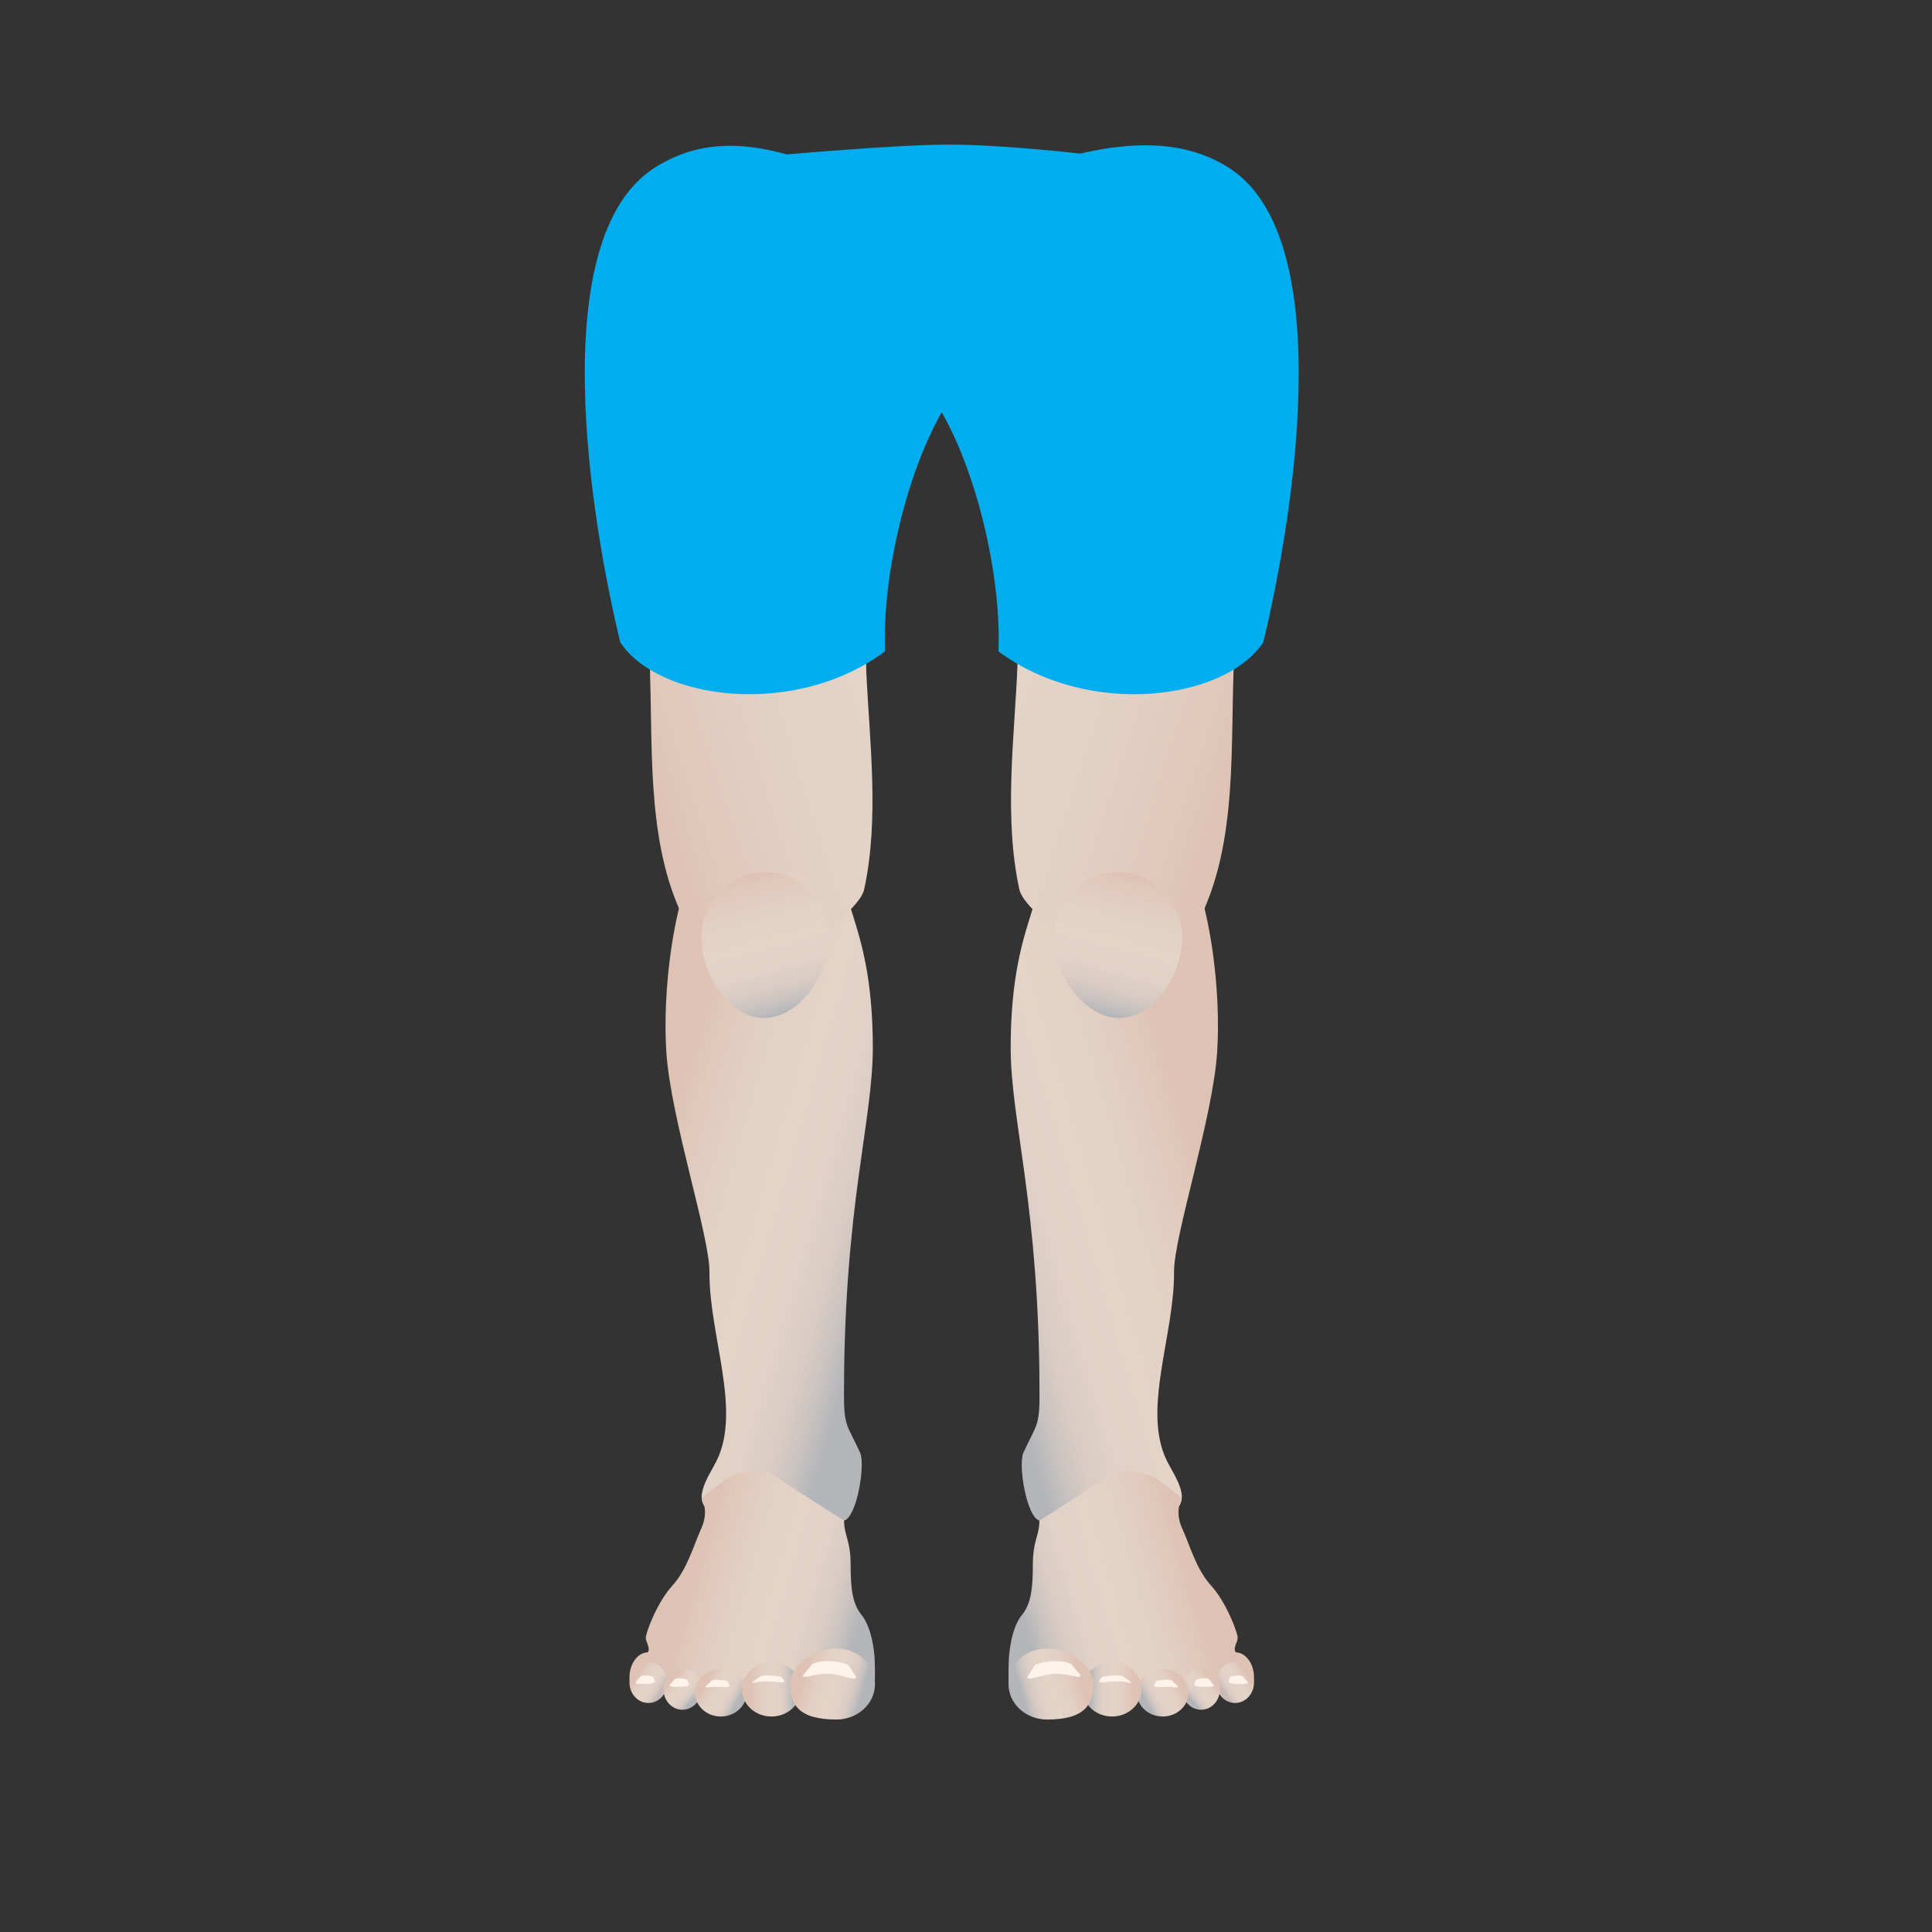 <?xml version="1.0" encoding="utf-8"?>
<!DOCTYPE svg PUBLIC "-//W3C//DTD SVG 1.1//EN" "http://www.w3.org/Graphics/SVG/1.1/DTD/svg11.dtd">
<svg version="1.1" xmlns="http://www.w3.org/2000/svg" xmlns:xlink="http://www.w3.org/1999/xlink" x="0px" y="0px" width="160px"
  height="160px" viewBox="0 0 160 160" enable-background="new 0 0 160 160" xml:space="preserve">
  <rect x="0" y="0" width="160" height="160" fill="#333333" stroke="none"/>
  <linearGradient id="SVGID_1_" gradientUnits="userSpaceOnUse" x1="-3052.814" y1="3821.629" x2="-3035.855" y2="3810.49" gradientTransform="matrix(-0.956 -0.292 0.292 -0.956 -3935.72 2855.522)">
    <stop  offset="0" style="stop-color:#DEC2B3"/>
    <stop  offset="0.077" style="stop-color:#E0C7B9"/>
    <stop  offset="0.269" style="stop-color:#E3D0C4"/>
    <stop  offset="0.5" style="stop-color:#E4D3C7"/>
    <stop  offset="0.685" style="stop-color:#E1D1C6"/>
    <stop  offset="0.804" style="stop-color:#D9CCC4"/>
    <stop  offset="0.903" style="stop-color:#CAC3C0"/>
    <stop  offset="0.992" style="stop-color:#B5B6BA"/>
    <stop  offset="1" style="stop-color:#B3B5B9"/>
  </linearGradient>
  <path fill="url(#SVGID_1_)" d="M83.7,86.757c0,6.095,2.386,13.184,2.386,28.635
    c0.027,2.805-0.32,2.668-1.351,4.951c-0.411,1.092,0.296,5.291,1.343,5.587
    c4.665,1.313,5.521,1.892,10.845-0.62c1.958-0.921,0.389-2.985-0.278-4.318
    c-2.1-4.205,0.625-10.419,0.584-15.661c-0.023-2.949,3.21-12.71,3.57-18.194
    c0.309-4.712-0.362-13.026-3.589-18.648c-2.18-3.791-13.949-2.789-11.885,1.275
    C87.67,74.382,83.7,75.225,83.7,86.757z"/>
  <linearGradient id="SVGID_2_" gradientUnits="userSpaceOnUse" x1="98.806" y1="131.014" x2="84.996" y2="135.052">
    <stop  offset="0" style="stop-color:#DEC2B3"/>
    <stop  offset="0.077" style="stop-color:#E0C7B9"/>
    <stop  offset="0.269" style="stop-color:#E3D0C4"/>
    <stop  offset="0.5" style="stop-color:#E4D3C7"/>
    <stop  offset="0.685" style="stop-color:#E1D1C6"/>
    <stop  offset="0.804" style="stop-color:#D9CCC4"/>
    <stop  offset="0.903" style="stop-color:#CAC3C0"/>
    <stop  offset="0.992" style="stop-color:#B5B6BA"/>
    <stop  offset="1" style="stop-color:#B3B5B9"/>
  </linearGradient>
  <path fill="url(#SVGID_2_)" d="M102.329,136.835c-0.229-0.376,0.171-0.856,0.171-1.191
    c0-0.438-0.939-2.942-2.191-4.319c-1.253-1.377-1.753-3.318-2.409-4.757
    c-0.657-1.44-0.032-2.499-0.032-2.499s-0.626-0.563-1.878-1.473
    c-1.252-0.912-3.63-0.912-3.881-0.599c-0.251,0.313-6.031,3.931-6.031,3.931
    c0,1.262-0.542,1.641-0.542,3.644c0,2.002-0.151,3.254-0.921,4.194
    c-0.77,0.939-1.082,2.879-1.082,4.068c0,1.189-0.313,3.38,2.003,3.38
    c2.316,0,3.381,0.313,3.818-0.564c0.439-0.877,4.507-0.626,6.761-0.564
    c1.197,0.033,3.138-0.18,4.702-0.464c0.223,0.784,0.794,1.342,1.466,1.342
    c0.866,0,1.567-0.925,1.567-2.066C103.851,137.778,103.174,136.866,102.329,136.835z"/>
  <linearGradient id="SVGID_3_" gradientUnits="userSpaceOnUse" x1="-6055.07" y1="-389.593" x2="-6014.006" y2="-390.666" gradientTransform="matrix(-0.958 -0.286 -0.286 0.958 -5806.195 -1304.238)">
    <stop  offset="0" style="stop-color:#DEC2B3"/>
    <stop  offset="0.077" style="stop-color:#E0C7B9"/>
    <stop  offset="0.269" style="stop-color:#E3D0C4"/>
    <stop  offset="0.5" style="stop-color:#E4D3C7"/>
    <stop  offset="0.685" style="stop-color:#E1D1C6"/>
    <stop  offset="0.804" style="stop-color:#D9CCC4"/>
    <stop  offset="0.903" style="stop-color:#CAC3C0"/>
    <stop  offset="0.992" style="stop-color:#B5B6BA"/>
    <stop  offset="1" style="stop-color:#B3B5B9"/>
  </linearGradient>
  <path fill="url(#SVGID_3_)" d="M99.021,19.581c6.718,4.259,5.332,16.104,3.403,25.767
    c-0.097,0.813-0.164,8.222-0.212,9.095c-0.379,6.884,0.427,15.415-3.05,22.019
    c-3.667,6.964-14.2-0.323-14.741-2.789c-1.314-5.996-0.399-12.679-0.164-18.454
    c0.033-0.802,0.052-8.15,0.052-8.912c0.277-11.157-4.555-12.642-10.215-19.788
    c-0.645-0.959-1.03-1.539-1.03-1.539C82.077,22.283,92.305,15.323,99.021,19.581z"/>
  <linearGradient id="SVGID_4_" gradientUnits="userSpaceOnUse" x1="-6482.099" y1="1748.025" x2="-6479.008" y2="1736.491" gradientTransform="matrix(-1 0 0 -1 -6388.07 1820.45)">
    <stop  offset="0" style="stop-color:#DEC2B3"/>
    <stop  offset="0.077" style="stop-color:#E0C7B9"/>
    <stop  offset="0.269" style="stop-color:#E3D0C4"/>
    <stop  offset="0.5" style="stop-color:#E4D3C7"/>
    <stop  offset="0.685" style="stop-color:#E1D1C6"/>
    <stop  offset="0.804" style="stop-color:#D9CCC4"/>
    <stop  offset="0.903" style="stop-color:#CAC3C0"/>
    <stop  offset="0.992" style="stop-color:#B5B6BA"/>
    <stop  offset="1" style="stop-color:#B3B5B9"/>
  </linearGradient>
  <path fill="url(#SVGID_4_)" d="M87.31,77.615c0.034-3.009,2.433-5.42,5.357-5.387
    c2.924,0.034,5.265,2.501,5.23,5.51c-0.034,3.01-2.305,6.601-5.23,6.567
    C89.743,84.272,87.275,80.626,87.31,77.615z"/>
  <linearGradient id="SVGID_5_" gradientUnits="userSpaceOnUse" x1="103.258" y1="138.709" x2="101.299" y2="139.981">
    <stop  offset="0" style="stop-color:#DEC2B3"/>
    <stop  offset="0.077" style="stop-color:#E0C7B9"/>
    <stop  offset="0.269" style="stop-color:#E3D0C4"/>
    <stop  offset="0.5" style="stop-color:#E4D3C7"/>
    <stop  offset="0.721" style="stop-color:#E1D1C6"/>
    <stop  offset="0.863" style="stop-color:#D9CAC2"/>
    <stop  offset="0.982" style="stop-color:#CABEBB"/>
    <stop  offset="1" style="stop-color:#C7BBBA"/>
  </linearGradient>
  <ellipse fill="url(#SVGID_5_)" cx="102.284" cy="139.342" rx="1.567" ry="1.692"/>
  <linearGradient id="SVGID_6_" gradientUnits="userSpaceOnUse" x1="100.365" y1="139.148" x2="98.559" y2="140.663">
    <stop  offset="0" style="stop-color:#DEC2B3"/>
    <stop  offset="0.077" style="stop-color:#E0C7B9"/>
    <stop  offset="0.269" style="stop-color:#E3D0C4"/>
    <stop  offset="0.5" style="stop-color:#E4D3C7"/>
    <stop  offset="0.685" style="stop-color:#E1D1C6"/>
    <stop  offset="0.804" style="stop-color:#D9CCC4"/>
    <stop  offset="0.903" style="stop-color:#CAC3C0"/>
    <stop  offset="0.992" style="stop-color:#B5B6BA"/>
    <stop  offset="1" style="stop-color:#B3B5B9"/>
  </linearGradient>
  <ellipse fill="url(#SVGID_6_)" cx="99.467" cy="139.902" rx="1.567" ry="1.692"/>
  <linearGradient id="SVGID_7_" gradientUnits="userSpaceOnUse" x1="97.619" y1="139.444" x2="94.944" y2="140.926">
    <stop  offset="0" style="stop-color:#DEC2B3"/>
    <stop  offset="0.077" style="stop-color:#E0C7B9"/>
    <stop  offset="0.269" style="stop-color:#E3D0C4"/>
    <stop  offset="0.5" style="stop-color:#E4D3C7"/>
    <stop  offset="0.685" style="stop-color:#E1D1C6"/>
    <stop  offset="0.804" style="stop-color:#D9CCC4"/>
    <stop  offset="0.903" style="stop-color:#CAC3C0"/>
    <stop  offset="0.992" style="stop-color:#B5B6BA"/>
    <stop  offset="1" style="stop-color:#B3B5B9"/>
  </linearGradient>
  <ellipse fill="url(#SVGID_7_)" cx="96.289" cy="140.182" rx="2.14" ry="1.972"/>
  <linearGradient id="SVGID_8_" gradientUnits="userSpaceOnUse" x1="93.862" y1="139.901" x2="90.308" y2="139.901">
    <stop  offset="0" style="stop-color:#DEC2B3"/>
    <stop  offset="0.077" style="stop-color:#E0C7B9"/>
    <stop  offset="0.269" style="stop-color:#E3D0C4"/>
    <stop  offset="0.5" style="stop-color:#E4D3C7"/>
    <stop  offset="0.685" style="stop-color:#E1D1C6"/>
    <stop  offset="0.804" style="stop-color:#D9CCC4"/>
    <stop  offset="0.903" style="stop-color:#CAC3C0"/>
    <stop  offset="0.992" style="stop-color:#B5B6BA"/>
    <stop  offset="1" style="stop-color:#B3B5B9"/>
  </linearGradient>
  <ellipse fill="url(#SVGID_8_)" cx="92.095" cy="139.902" rx="2.443" ry="2.252"/>
  <linearGradient id="SVGID_9_" gradientUnits="userSpaceOnUse" x1="89.422" y1="138.768" x2="84.585" y2="140.182">
    <stop  offset="0" style="stop-color:#DEC2B3"/>
    <stop  offset="0.077" style="stop-color:#E0C7B9"/>
    <stop  offset="0.269" style="stop-color:#E3D0C4"/>
    <stop  offset="0.5" style="stop-color:#E4D3C7"/>
    <stop  offset="0.685" style="stop-color:#E1D1C6"/>
    <stop  offset="0.804" style="stop-color:#D9CCC4"/>
    <stop  offset="0.903" style="stop-color:#CAC3C0"/>
    <stop  offset="0.992" style="stop-color:#B5B6BA"/>
    <stop  offset="1" style="stop-color:#B3B5B9"/>
  </linearGradient>
  <path fill="url(#SVGID_9_)" d="M90.544,139.463c0,1.625-0.625,2.942-3.832,2.942
    c-1.764,0-3.193-1.317-3.193-2.942c0-1.625,1.429-2.942,3.193-2.942
    C88.475,136.521,90.544,137.838,90.544,139.463z"/>
  <path fill="#FFF3EA" d="M88.73,137.832l0.735,0.881c0.079,0.441-0.892-0.139-2.097-0.098
    c-1.206,0.041-2.197,0.685-2.275,0.247l0.628-0.981C86.694,137.476,88.089,137.464,88.73,137.832z"/>
  <path fill="#FFF3EA" d="M92.962,138.803l0.723,0.511c0.055,0.152-0.373-0.085-1.216-0.07
    c-0.845,0.014-1.401,0.155-1.456,0.004l0.245-0.375C91.41,138.818,92.514,138.677,92.962,138.803z"/>
  <path fill="#FFF3EA" d="M97.018,139.159l0.541,0.511c0.04,0.151-0.297,0.013-0.926,0.027
    c-0.631,0.014-1.028,0.058-1.069-0.093l0.182-0.375C95.859,139.172,96.684,139.032,97.018,139.159z"/>
  <path fill="#FFF3EA" d="M100.086,139.038l0.435,0.511c0.033,0.151-0.237,0.132-0.745,0.146
    c-0.508,0.014-0.831-0.061-0.864-0.212l0.147-0.375C99.151,139.05,99.815,138.911,100.086,139.038z"/>
  <path fill="#FFF3EA" d="M102.903,138.804l0.435,0.511c0.034,0.152-0.237,0.133-0.745,0.147
    c-0.509,0.014-0.831-0.062-0.864-0.213l0.147-0.375C101.967,138.818,102.632,138.677,102.903,138.804z"/>
  <linearGradient id="SVGID_10_" gradientUnits="userSpaceOnUse" x1="3805.702" y1="1724.557" x2="3822.661" y2="1713.418" gradientTransform="matrix(0.956 -0.292 -0.292 -0.956 -3080.28 2855.522)">
    <stop  offset="0" style="stop-color:#DEC2B3"/>
    <stop  offset="0.077" style="stop-color:#E0C7B9"/>
    <stop  offset="0.269" style="stop-color:#E3D0C4"/>
    <stop  offset="0.5" style="stop-color:#E4D3C7"/>
    <stop  offset="0.685" style="stop-color:#E1D1C6"/>
    <stop  offset="0.804" style="stop-color:#D9CCC4"/>
    <stop  offset="0.903" style="stop-color:#CAC3C0"/>
    <stop  offset="0.992" style="stop-color:#B5B6BA"/>
    <stop  offset="1" style="stop-color:#B3B5B9"/>
  </linearGradient>
  <path fill="url(#SVGID_10_)" d="M72.283,86.757c0,6.095-2.386,13.184-2.386,28.635
    c-0.028,2.805,0.32,2.668,1.35,4.951c0.412,1.092-0.296,5.291-1.343,5.587
    c-4.664,1.313-5.521,1.892-10.845-0.62c-1.957-0.921-0.389-2.985,0.278-4.318
    c2.1-4.205-0.624-10.419-0.584-15.661c0.023-2.949-3.21-12.71-3.57-18.194
    c-0.308-4.712,0.363-13.026,3.59-18.648c2.179-3.791,13.948-2.789,11.885,1.275
    C68.313,74.382,72.283,75.225,72.283,86.757z"/>
  <linearGradient id="SVGID_11_" gradientUnits="userSpaceOnUse" x1="-7073.176" y1="131.014" x2="-7086.986" y2="135.052" gradientTransform="matrix(-1 0 0 1 -7016 0)">
    <stop  offset="0" style="stop-color:#DEC2B3"/>
    <stop  offset="0.077" style="stop-color:#E0C7B9"/>
    <stop  offset="0.269" style="stop-color:#E3D0C4"/>
    <stop  offset="0.5" style="stop-color:#E4D3C7"/>
    <stop  offset="0.685" style="stop-color:#E1D1C6"/>
    <stop  offset="0.804" style="stop-color:#D9CCC4"/>
    <stop  offset="0.903" style="stop-color:#CAC3C0"/>
    <stop  offset="0.992" style="stop-color:#B5B6BA"/>
    <stop  offset="1" style="stop-color:#B3B5B9"/>
  </linearGradient>
  <path fill="url(#SVGID_11_)" d="M53.653,136.835c0.228-0.376-0.171-0.856-0.171-1.191
    c0-0.438,0.939-2.942,2.191-4.319c1.253-1.377,1.752-3.318,2.409-4.757
    c0.656-1.44,0.031-2.499,0.031-2.499s0.627-0.563,1.879-1.473
    c1.251-0.912,3.63-0.912,3.881-0.599c0.25,0.313,6.031,3.931,6.031,3.931
    c0,1.262,0.542,1.641,0.542,3.644c0,2.002,0.151,3.254,0.921,4.194
    c0.769,0.939,1.082,2.879,1.082,4.068c0,1.189,0.313,3.38-2.003,3.38
    c-2.316,0-3.38,0.313-3.818-0.564c-0.438-0.877-4.507-0.626-6.76-0.564
    c-1.197,0.033-3.138-0.18-4.702-0.464c-0.222,0.784-0.794,1.342-1.466,1.342
    c-0.866,0-1.568-0.925-1.568-2.066C52.131,137.778,52.808,136.866,53.653,136.835z"/>
  <linearGradient id="SVGID_12_" gradientUnits="userSpaceOnUse" x1="818.299" y1="1660.511" x2="859.364" y2="1659.437" gradientTransform="matrix(0.958 -0.286 0.286 0.958 -1209.805 -1304.238)">
    <stop  offset="0" style="stop-color:#DEC2B3"/>
    <stop  offset="0.077" style="stop-color:#E0C7B9"/>
    <stop  offset="0.269" style="stop-color:#E3D0C4"/>
    <stop  offset="0.5" style="stop-color:#E4D3C7"/>
    <stop  offset="0.685" style="stop-color:#E1D1C6"/>
    <stop  offset="0.804" style="stop-color:#D9CCC4"/>
    <stop  offset="0.903" style="stop-color:#CAC3C0"/>
    <stop  offset="0.992" style="stop-color:#B5B6BA"/>
    <stop  offset="1" style="stop-color:#B3B5B9"/>
  </linearGradient>
  <path fill="url(#SVGID_12_)" d="M56.962,19.581c-6.718,4.259-5.332,16.104-3.403,25.767
    c0.158,1.322,0.236,9.294,0.282,10.762c0.208,6.559-0.221,14.272,2.98,20.352
    c3.667,6.964,14.2-0.323,14.741-2.789c1.28-5.842,0.444-12.336,0.183-18.007
    c-0.045-0.958-0.072-8.455-0.07-9.359c-0.277-11.157,4.555-12.642,10.214-19.788
    c0.645-0.959,1.03-1.539,1.03-1.539C73.906,22.283,63.678,15.323,56.962,19.581z"/>
  <linearGradient id="SVGID_13_" gradientUnits="userSpaceOnUse" x1="689.884" y1="1748.025" x2="692.974" y2="1736.491" gradientTransform="matrix(1 0 0 -1 -627.93 1820.45)">
    <stop  offset="0" style="stop-color:#DEC2B3"/>
    <stop  offset="0.077" style="stop-color:#E0C7B9"/>
    <stop  offset="0.269" style="stop-color:#E3D0C4"/>
    <stop  offset="0.5" style="stop-color:#E4D3C7"/>
    <stop  offset="0.685" style="stop-color:#E1D1C6"/>
    <stop  offset="0.804" style="stop-color:#D9CCC4"/>
    <stop  offset="0.903" style="stop-color:#CAC3C0"/>
    <stop  offset="0.992" style="stop-color:#B5B6BA"/>
    <stop  offset="1" style="stop-color:#B3B5B9"/>
  </linearGradient>
  <path fill="url(#SVGID_13_)" d="M68.673,77.615c-0.035-3.009-2.433-5.42-5.358-5.387
    c-2.923,0.034-5.265,2.501-5.23,5.51c0.035,3.01,2.306,6.601,5.23,6.567
    C66.239,84.272,68.708,80.626,68.673,77.615z"/>
  <linearGradient id="SVGID_14_" gradientUnits="userSpaceOnUse" x1="-7068.725" y1="138.709" x2="-7070.684" y2="139.981" gradientTransform="matrix(-1 0 0 1 -7016 0)">
    <stop  offset="0" style="stop-color:#DEC2B3"/>
    <stop  offset="0.077" style="stop-color:#E0C7B9"/>
    <stop  offset="0.269" style="stop-color:#E3D0C4"/>
    <stop  offset="0.5" style="stop-color:#E4D3C7"/>
    <stop  offset="0.721" style="stop-color:#E1D1C6"/>
    <stop  offset="0.863" style="stop-color:#D9CAC2"/>
    <stop  offset="0.982" style="stop-color:#CABEBB"/>
    <stop  offset="1" style="stop-color:#C7BBBA"/>
  </linearGradient>
  <ellipse fill="url(#SVGID_14_)" cx="53.698" cy="139.342" rx="1.567" ry="1.692"/>
  <linearGradient id="SVGID_15_" gradientUnits="userSpaceOnUse" x1="-7071.618" y1="139.148" x2="-7073.423" y2="140.663" gradientTransform="matrix(-1 0 0 1 -7016 0)">
    <stop  offset="0" style="stop-color:#DEC2B3"/>
    <stop  offset="0.077" style="stop-color:#E0C7B9"/>
    <stop  offset="0.269" style="stop-color:#E3D0C4"/>
    <stop  offset="0.5" style="stop-color:#E4D3C7"/>
    <stop  offset="0.685" style="stop-color:#E1D1C6"/>
    <stop  offset="0.804" style="stop-color:#D9CCC4"/>
    <stop  offset="0.903" style="stop-color:#CAC3C0"/>
    <stop  offset="0.992" style="stop-color:#B5B6BA"/>
    <stop  offset="1" style="stop-color:#B3B5B9"/>
  </linearGradient>
  <ellipse fill="url(#SVGID_15_)" cx="56.515" cy="139.902" rx="1.567" ry="1.692"/>
  <linearGradient id="SVGID_16_" gradientUnits="userSpaceOnUse" x1="-7074.364" y1="139.444" x2="-7077.039" y2="140.926" gradientTransform="matrix(-1 0 0 1 -7016 0)">
    <stop  offset="0" style="stop-color:#DEC2B3"/>
    <stop  offset="0.077" style="stop-color:#E0C7B9"/>
    <stop  offset="0.269" style="stop-color:#E3D0C4"/>
    <stop  offset="0.5" style="stop-color:#E4D3C7"/>
    <stop  offset="0.685" style="stop-color:#E1D1C6"/>
    <stop  offset="0.804" style="stop-color:#D9CCC4"/>
    <stop  offset="0.903" style="stop-color:#CAC3C0"/>
    <stop  offset="0.992" style="stop-color:#B5B6BA"/>
    <stop  offset="1" style="stop-color:#B3B5B9"/>
  </linearGradient>
  <ellipse fill="url(#SVGID_16_)" cx="59.694" cy="140.182" rx="2.14" ry="1.972"/>
  <linearGradient id="SVGID_17_" gradientUnits="userSpaceOnUse" x1="-7078.12" y1="139.901" x2="-7081.674" y2="139.901" gradientTransform="matrix(-1 0 0 1 -7016 0)">
    <stop  offset="0" style="stop-color:#DEC2B3"/>
    <stop  offset="0.077" style="stop-color:#E0C7B9"/>
    <stop  offset="0.269" style="stop-color:#E3D0C4"/>
    <stop  offset="0.5" style="stop-color:#E4D3C7"/>
    <stop  offset="0.685" style="stop-color:#E1D1C6"/>
    <stop  offset="0.804" style="stop-color:#D9CCC4"/>
    <stop  offset="0.903" style="stop-color:#CAC3C0"/>
    <stop  offset="0.992" style="stop-color:#B5B6BA"/>
    <stop  offset="1" style="stop-color:#B3B5B9"/>
  </linearGradient>
  <ellipse fill="url(#SVGID_17_)" cx="63.887" cy="139.902" rx="2.444" ry="2.252"/>
  <linearGradient id="SVGID_18_" gradientUnits="userSpaceOnUse" x1="-7082.559" y1="138.768" x2="-7087.397" y2="140.182" gradientTransform="matrix(-1 0 0 1 -7016 0)">
    <stop  offset="0" style="stop-color:#DEC2B3"/>
    <stop  offset="0.077" style="stop-color:#E0C7B9"/>
    <stop  offset="0.269" style="stop-color:#E3D0C4"/>
    <stop  offset="0.5" style="stop-color:#E4D3C7"/>
    <stop  offset="0.685" style="stop-color:#E1D1C6"/>
    <stop  offset="0.804" style="stop-color:#D9CCC4"/>
    <stop  offset="0.903" style="stop-color:#CAC3C0"/>
    <stop  offset="0.992" style="stop-color:#B5B6BA"/>
    <stop  offset="1" style="stop-color:#B3B5B9"/>
  </linearGradient>
  <path fill="url(#SVGID_18_)" d="M65.438,139.463c0,1.625,0.626,2.942,3.833,2.942
    c1.764,0,3.192-1.317,3.192-2.942c0-1.625-1.429-2.942-3.192-2.942
    C67.507,136.521,65.438,137.838,65.438,139.463z"/>
  <path fill="#FFF3EA" d="M67.253,137.832l-0.736,0.881c-0.078,0.441,0.892-0.139,2.097-0.098
    c1.206,0.041,2.197,0.685,2.276,0.247l-0.629-0.981C69.288,137.476,67.894,137.464,67.253,137.832z"/>
  <path fill="#FFF3EA" d="M63.02,138.803l-0.723,0.511c-0.055,0.152,0.373-0.085,1.216-0.07
    c0.844,0.014,1.4,0.155,1.455,0.004l-0.244-0.375C64.572,138.818,63.468,138.677,63.02,138.803z"/>
  <path fill="#FFF3EA" d="M58.965,139.159l-0.54,0.511c-0.041,0.151,0.296,0.013,0.926,0.027
    c0.63,0.014,1.028,0.058,1.069-0.093l-0.182-0.375C60.123,139.172,59.299,139.032,58.965,139.159z"/>
  <path fill="#FFF3EA" d="M55.897,139.038l-0.436,0.511c-0.032,0.151,0.238,0.132,0.745,0.146
    c0.509,0.014,0.831-0.061,0.864-0.212l-0.147-0.375C56.831,139.05,56.167,138.911,55.897,139.038z"/>
  <path fill="#FFF3EA" d="M53.08,138.804l-0.435,0.511c-0.033,0.152,0.237,0.133,0.745,0.147
    c0.509,0.014,0.831-0.062,0.864-0.213l-0.147-0.375C54.015,138.818,53.351,138.677,53.08,138.804z"/>
  <path fill="#00ADEE" d="M66.509,20.854c12.283-3.513,26.283-12.802,35.335-6.91
    c9.053,5.891,5.226,29.129,2.771,39.254c-3.142,4.754-14.394,6.324-21.928,0.748
    c0.246-6.07-1.704-14.57-4.692-19.791c-2.782-4.86-6.463-6.472-10.114-11.192
    C67.02,21.648,66.509,20.854,66.509,20.854z"/>
  <path fill="#00ADEE" d="M85.778,21.172c-12.283-3.514-22.588-13.12-31.64-7.228
    c-9.054,5.891-5.226,29.129-2.77,39.254c3.141,4.754,14.393,6.324,21.927,0.748
    c-0.245-6.068,1.703-14.568,4.69-19.786c2.781-4.862,5.717-5.013,7.869-10.581
    C86.29,22.451,85.778,21.172,85.778,21.172z"/>
  <path fill="#00ADEE" d="M87.631,21.239c1.123-3.032,1.843-6.086,1.843-8.521c0,0-6.485-0.743-10.844-0.743
    c-4.359,0-13.483,0.815-13.483,0.815c0,2.274,0.747,5.08,1.911,7.902
    c2.758,6.689,7.861,13.468,10.927,13.468C80.959,34.16,85.221,27.748,87.631,21.239z"/>

</svg>
